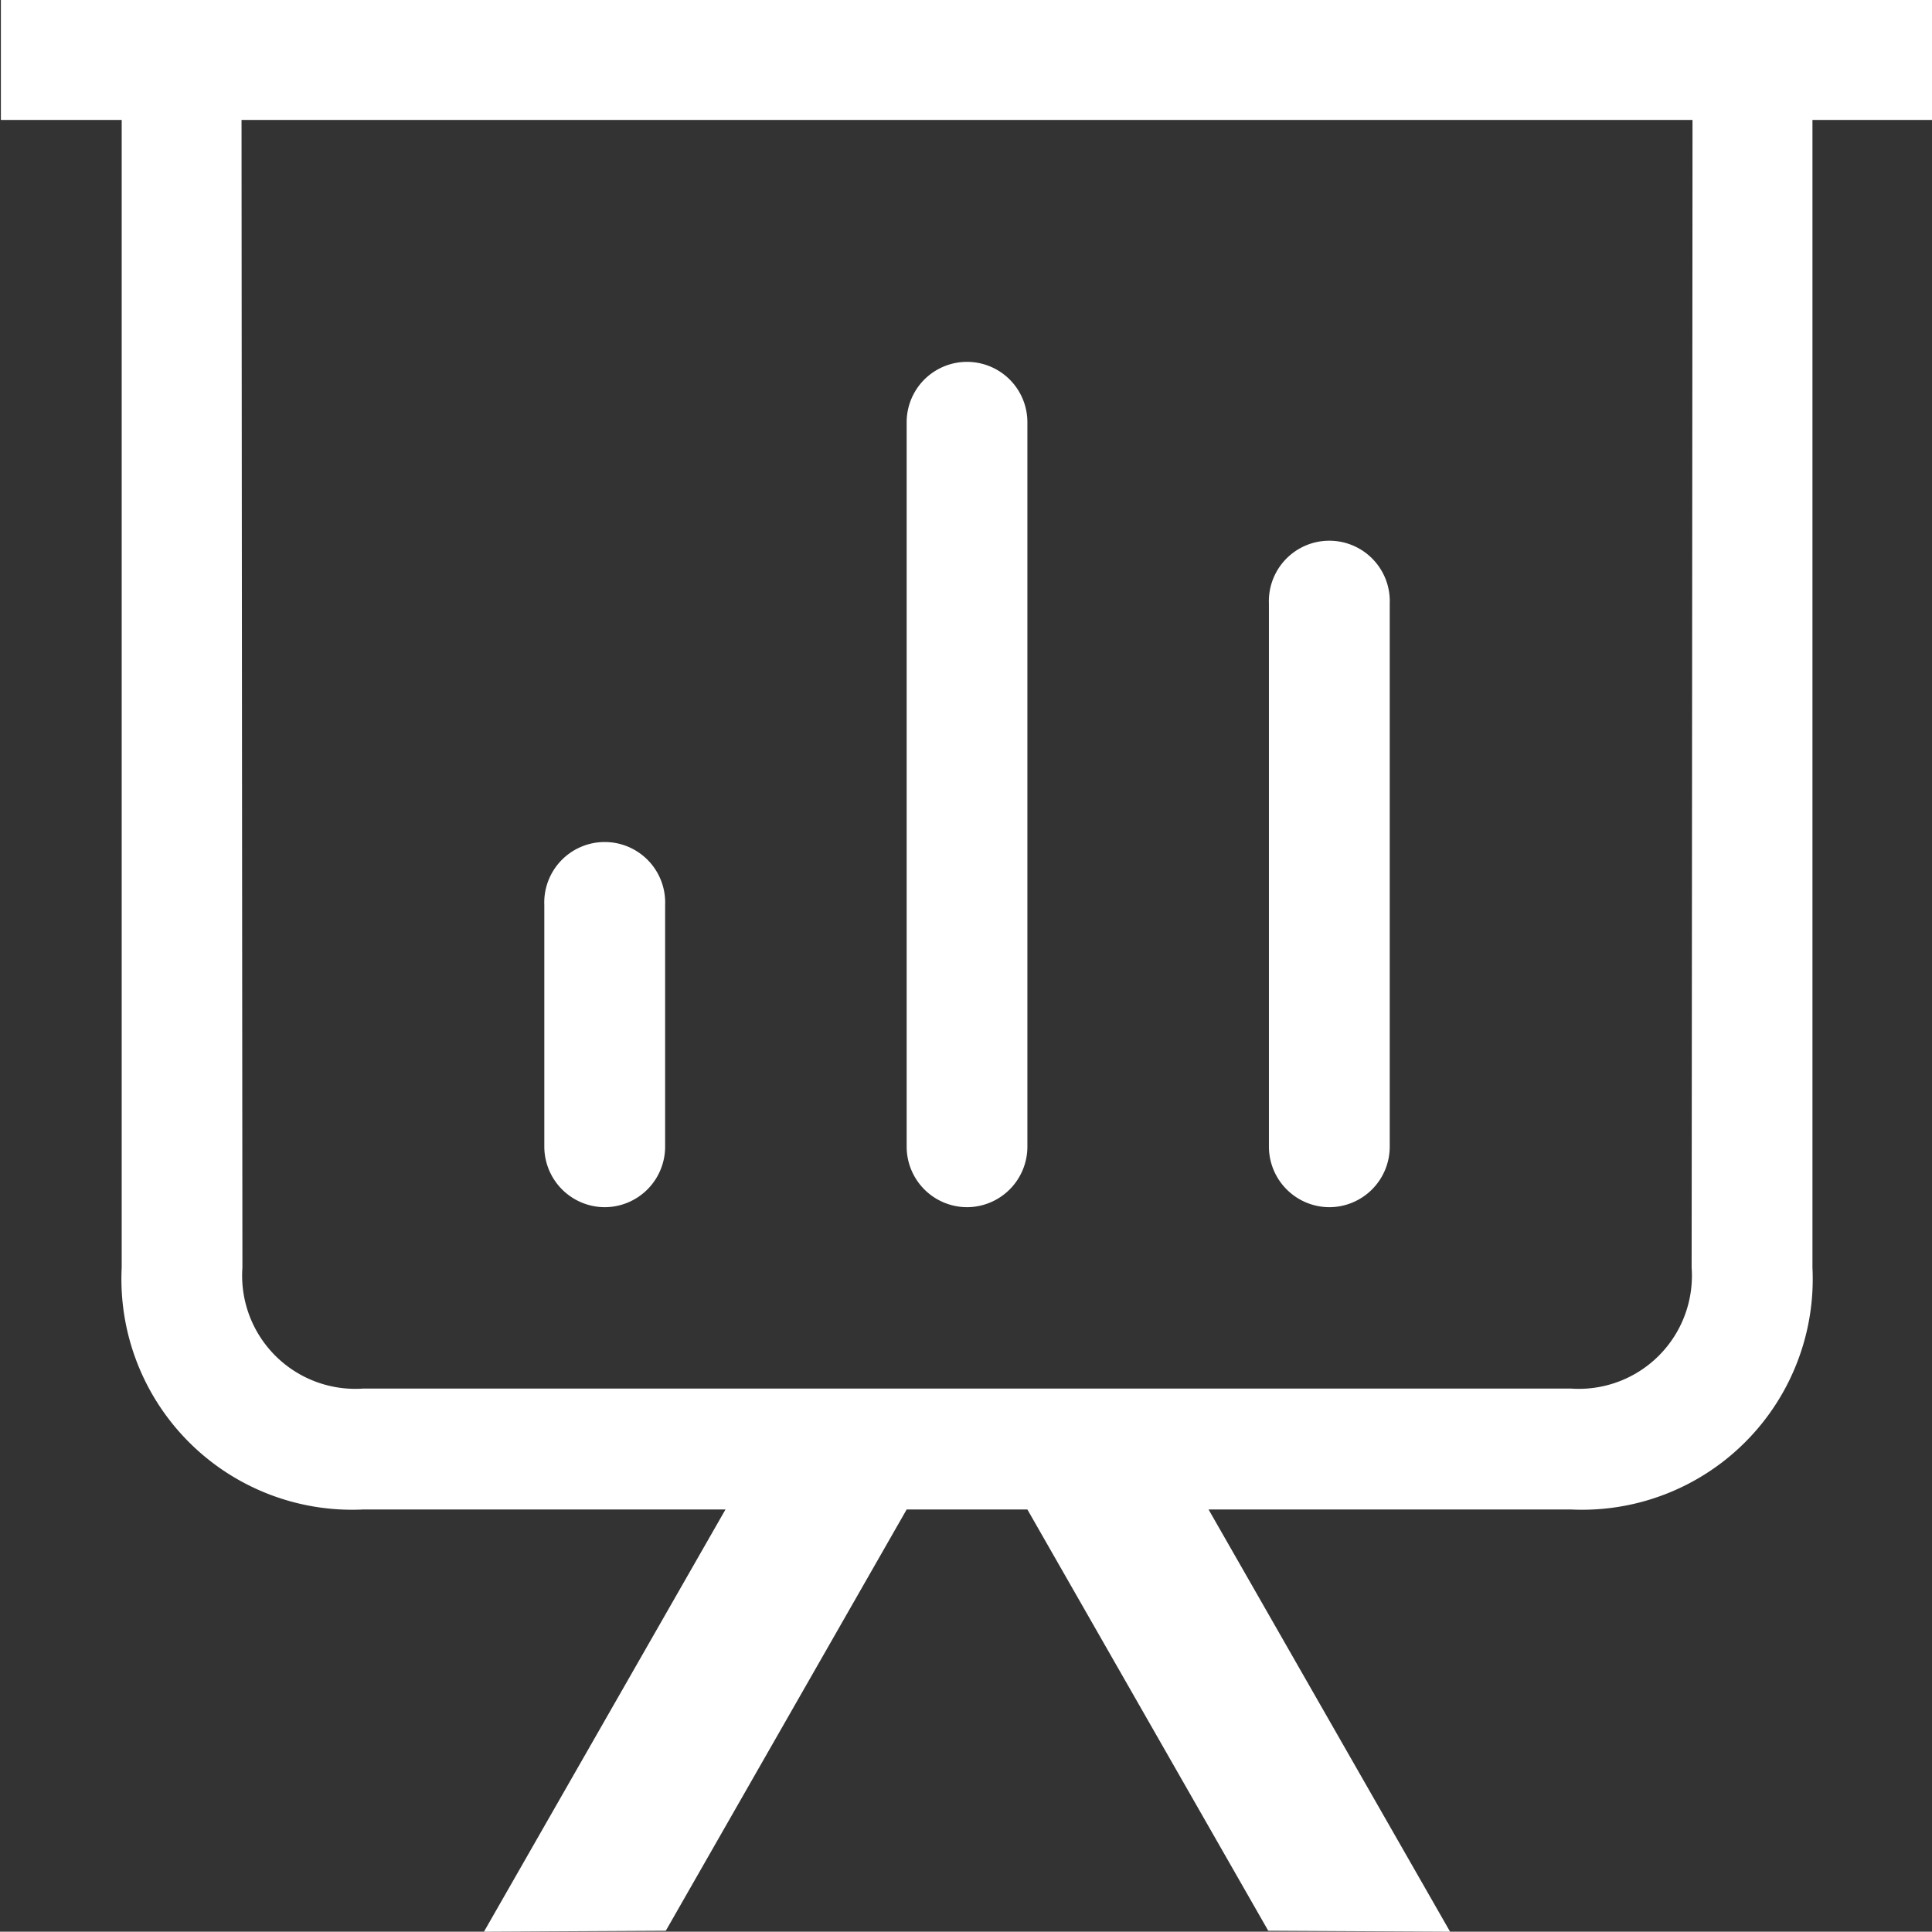 <svg xmlns="http://www.w3.org/2000/svg" width="19.813" height="19.81" viewBox="0 0 19.813 19.81">
  <rect x="0" y="0" width="19.813" height="19.81" fill="#333333" stroke="none"/>
  <defs>
    <style>
      .cls-1 {
        fill: #fff;
        fill-rule: evenodd;
      }
    </style>
  </defs>
  <path id="icon" class="cls-1" d="M588.993,2433.42h1.238v-1.24H570.415v1.24h1.239v11.77a2.366,2.366,0,0,0,2.477,2.48h3.715l-2.477,4.33,1.865-.01,2.47-4.32h1.238l2.47,4.32,1.865,0.01-2.477-4.33h3.716a2.366,2.366,0,0,0,2.477-2.48v-11.77Zm-1.23,0h-14.88c0,0.78.009,11.77,0.009,11.77a1.161,1.161,0,0,0,1.239,1.24h12.385a1.16,1.16,0,0,0,1.238-1.24S587.763,2434.67,587.763,2433.42Zm-3.724,11.15a0.622,0.622,0,0,1-.62-0.62v-5.57a0.62,0.62,0,1,1,1.239,0v5.57A0.621,0.621,0,0,1,584.039,2444.57Zm-3.716,0a0.621,0.621,0,0,1-.619-0.62v-7.43a0.619,0.619,0,1,1,1.238,0v7.43A0.621,0.621,0,0,1,580.323,2444.57Zm-3.715,0a0.622,0.622,0,0,1-.62-0.62v-2.48a0.62,0.62,0,1,1,1.239,0v2.48A0.621,0.621,0,0,1,576.608,2444.57Z" transform="translate(-570.406 -2432.19)"/>
</svg>
